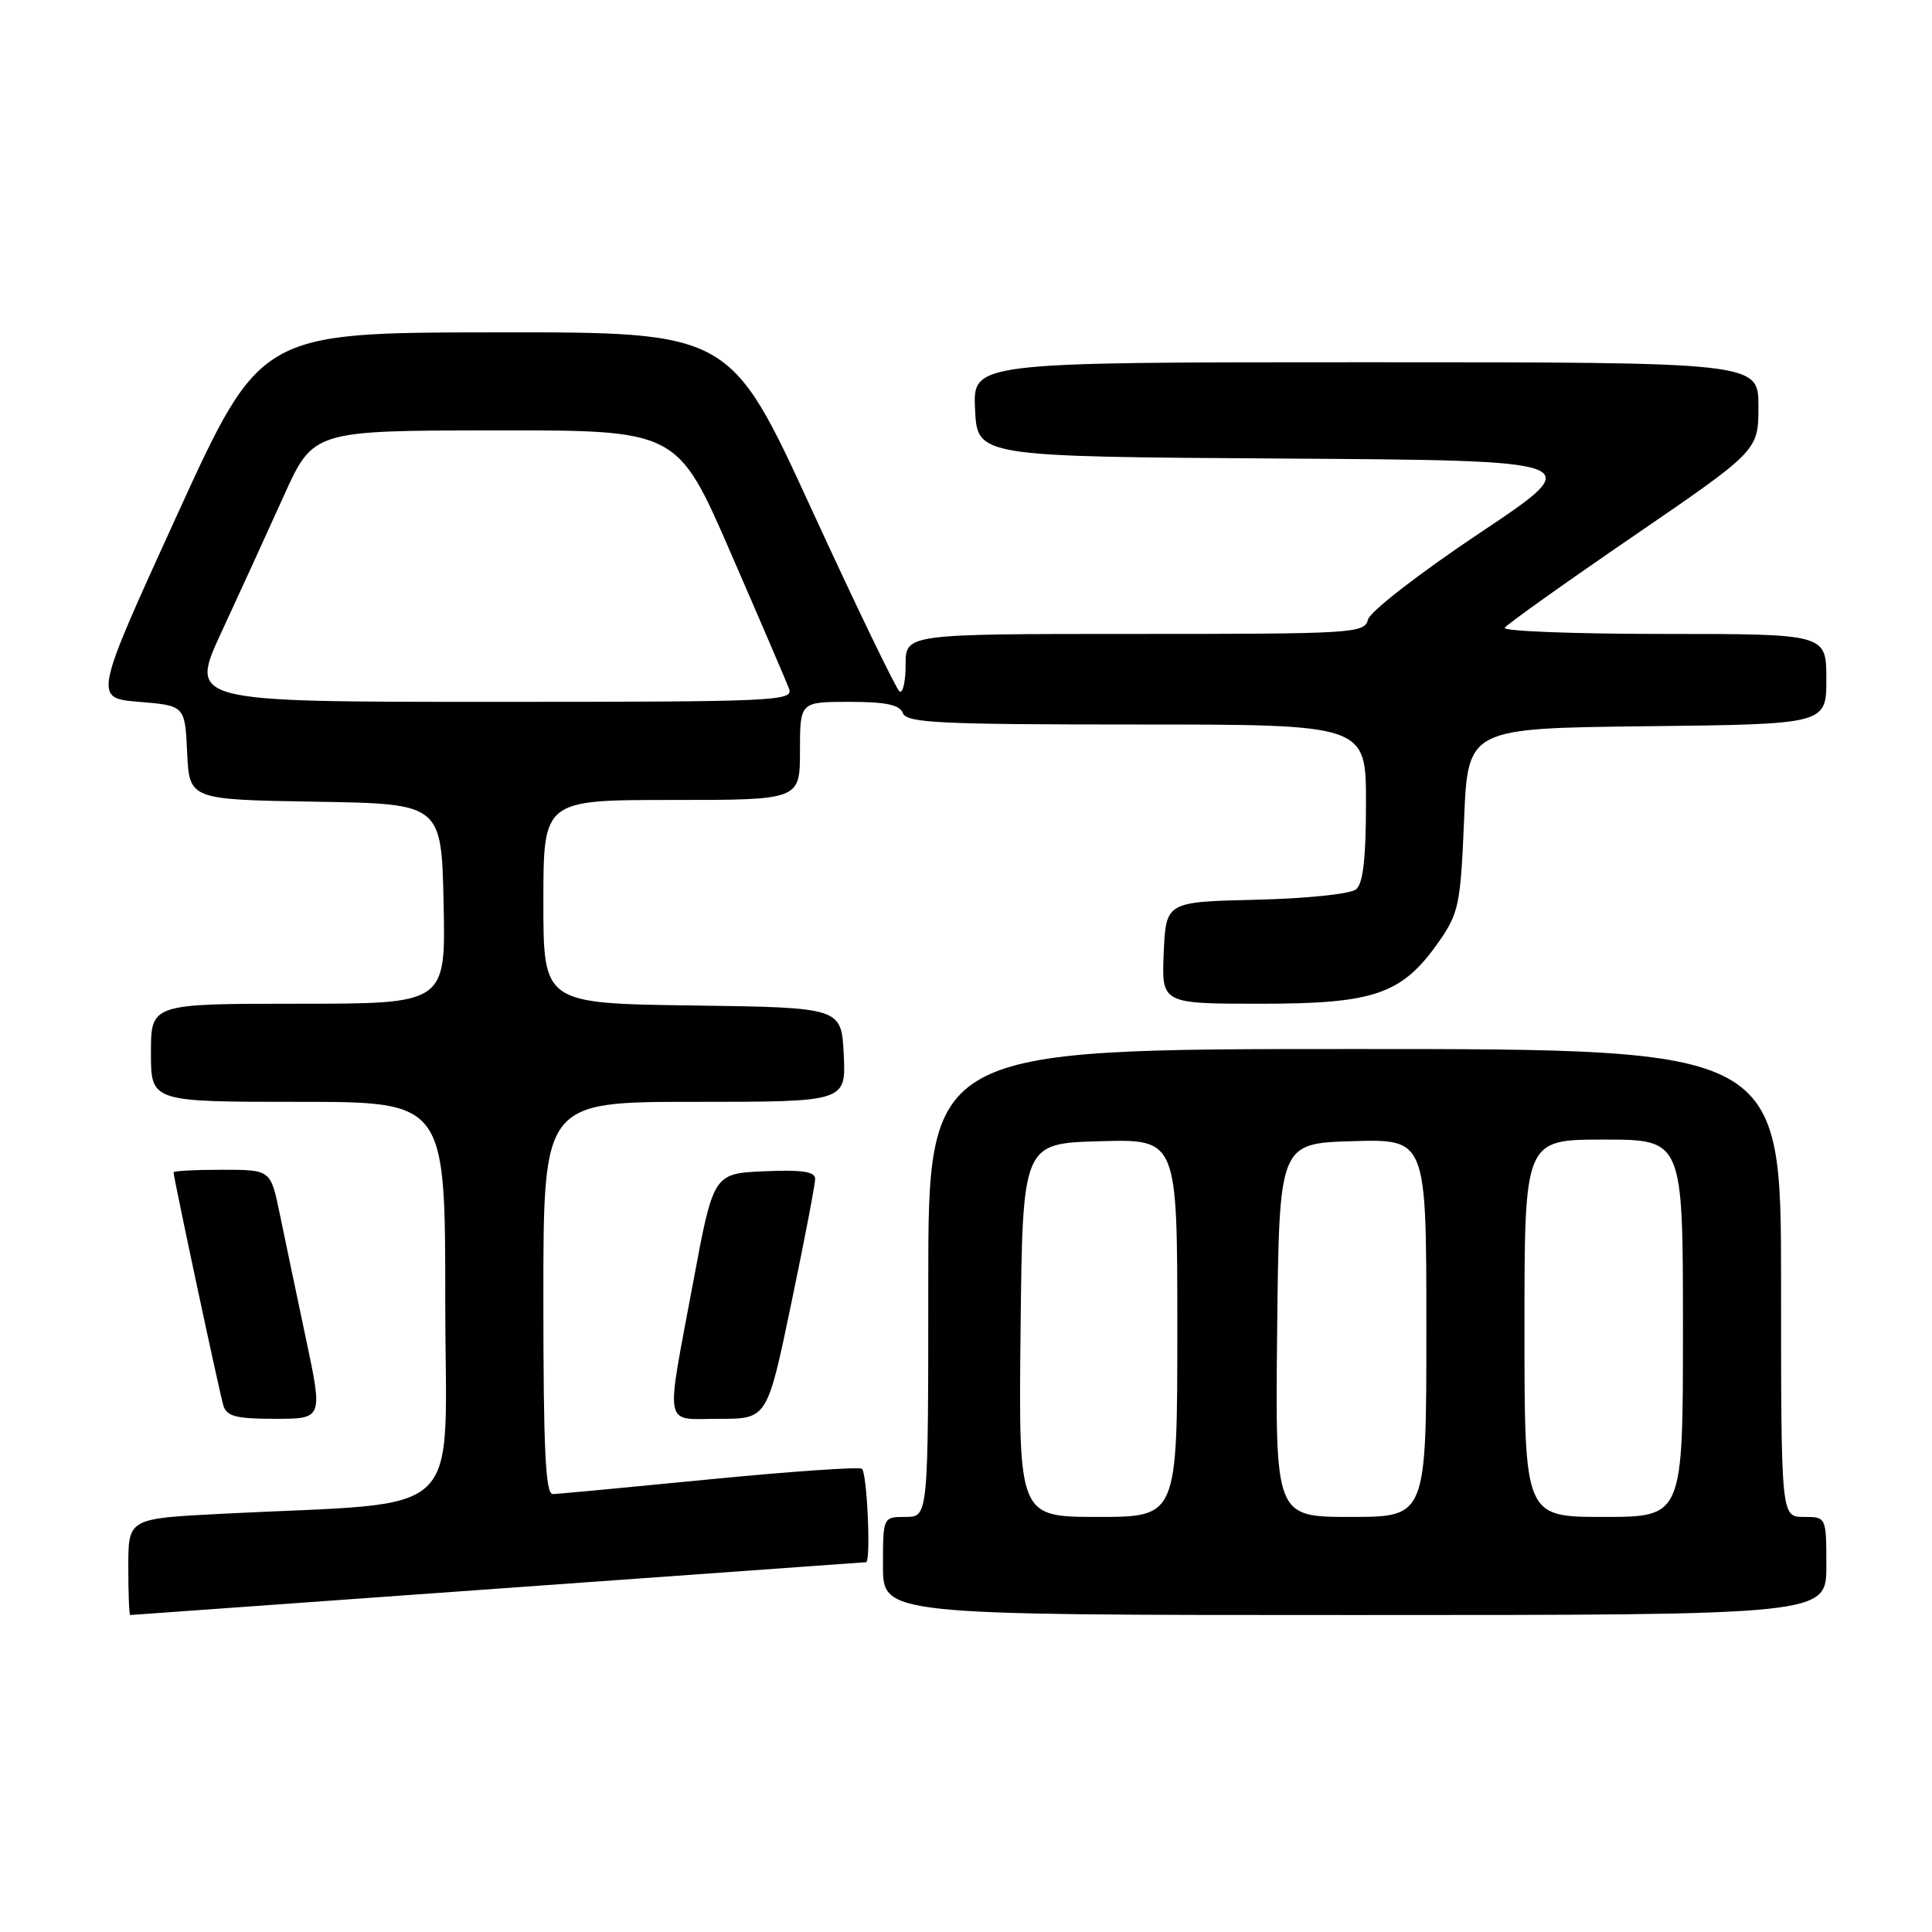 <?xml version="1.0" encoding="UTF-8" standalone="no"?>
<!DOCTYPE svg PUBLIC "-//W3C//DTD SVG 1.1//EN" "http://www.w3.org/Graphics/SVG/1.1/DTD/svg11.dtd" >
<svg xmlns="http://www.w3.org/2000/svg" xmlns:xlink="http://www.w3.org/1999/xlink" version="1.1" viewBox="0 0 256 256">
 <g >
 <path fill="currentColor"
d=" M 66.00 210.50 C 92.67 208.58 114.61 207.00 114.75 207.00 C 115.43 207.00 114.89 195.05 114.20 194.62 C 113.75 194.35 104.64 194.98 93.95 196.03 C 83.25 197.08 73.94 197.96 73.25 197.97 C 72.28 197.99 72.00 192.15 72.00 172.00 C 72.00 146.00 72.00 146.00 92.05 146.00 C 112.10 146.00 112.10 146.00 111.80 139.75 C 111.50 133.50 111.50 133.50 91.75 133.23 C 72.00 132.96 72.00 132.96 72.00 119.48 C 72.00 106.00 72.00 106.00 89.00 106.00 C 106.00 106.00 106.00 106.00 106.00 99.50 C 106.00 93.00 106.00 93.00 112.53 93.00 C 117.41 93.00 119.21 93.38 119.64 94.50 C 120.13 95.79 124.51 96.00 150.61 96.00 C 181.00 96.00 181.00 96.00 181.00 106.38 C 181.00 113.72 180.62 117.07 179.69 117.84 C 178.95 118.46 173.14 119.06 166.44 119.22 C 154.50 119.50 154.50 119.50 154.20 126.25 C 153.91 133.00 153.91 133.00 167.07 133.00 C 182.23 133.00 185.83 131.73 190.74 124.66 C 193.29 120.99 193.54 119.75 194.00 108.59 C 194.50 96.50 194.50 96.50 218.25 96.23 C 242.00 95.96 242.00 95.96 242.00 89.98 C 242.00 84.00 242.00 84.00 220.44 84.00 C 208.58 84.00 199.11 83.63 199.38 83.19 C 199.66 82.74 207.34 77.27 216.44 71.04 C 233.00 59.70 233.00 59.70 233.00 53.85 C 233.00 48.00 233.00 48.00 180.95 48.00 C 128.90 48.00 128.90 48.00 129.20 54.25 C 129.50 60.50 129.50 60.50 169.98 60.76 C 210.45 61.02 210.45 61.02 196.11 70.60 C 188.11 75.94 181.55 81.02 181.27 82.09 C 180.79 83.92 179.46 84.00 150.38 84.00 C 120.00 84.00 120.00 84.00 120.00 88.06 C 120.00 90.29 119.64 91.90 119.20 91.63 C 118.77 91.36 113.54 80.53 107.58 67.57 C 96.76 44.00 96.76 44.00 65.63 44.04 C 34.50 44.07 34.50 44.07 23.44 68.29 C 12.39 92.50 12.39 92.50 18.44 93.00 C 24.50 93.50 24.50 93.50 24.80 99.73 C 25.09 105.95 25.09 105.95 41.80 106.23 C 58.50 106.50 58.50 106.50 58.78 119.75 C 59.06 133.00 59.06 133.00 39.53 133.00 C 20.00 133.00 20.00 133.00 20.00 139.50 C 20.00 146.00 20.00 146.00 39.50 146.00 C 59.00 146.00 59.00 146.00 59.00 172.39 C 59.00 202.07 62.36 198.89 29.25 200.59 C 17.00 201.22 17.00 201.22 17.00 207.61 C 17.00 211.12 17.11 214.00 17.25 214.00 C 17.39 214.00 39.33 212.42 66.00 210.50 Z  M 242.00 207.50 C 242.00 201.00 242.00 201.00 239.00 201.00 C 236.00 201.00 236.00 201.00 236.00 170.00 C 236.00 139.00 236.00 139.00 179.50 139.00 C 123.00 139.00 123.00 139.00 123.00 170.00 C 123.00 201.00 123.00 201.00 120.00 201.00 C 117.00 201.00 117.00 201.00 117.00 207.50 C 117.00 214.00 117.00 214.00 179.50 214.00 C 242.00 214.00 242.00 214.00 242.00 207.50 Z  M 40.51 177.25 C 39.26 171.34 37.70 163.91 37.05 160.75 C 35.86 155.00 35.86 155.00 29.43 155.00 C 25.89 155.00 23.00 155.15 23.00 155.34 C 23.00 156.06 29.09 184.58 29.60 186.25 C 30.04 187.68 31.31 188.00 36.46 188.00 C 42.79 188.00 42.79 188.00 40.51 177.25 Z  M 104.84 172.75 C 106.59 164.36 108.02 156.92 108.01 156.20 C 108.00 155.24 106.26 154.98 101.27 155.20 C 94.53 155.50 94.53 155.50 91.83 170.00 C 88.16 189.71 87.82 188.00 95.33 188.00 C 101.66 188.00 101.66 188.00 104.84 172.75 Z  M 29.35 83.75 C 31.71 78.66 35.41 70.57 37.57 65.78 C 41.50 57.05 41.50 57.05 65.63 57.03 C 89.76 57.00 89.76 57.00 96.82 73.25 C 100.71 82.19 104.18 90.29 104.55 91.25 C 105.18 92.90 102.89 93.00 65.14 93.00 C 25.07 93.00 25.07 93.00 29.35 83.75 Z  M 135.23 176.25 C 135.50 151.50 135.50 151.50 145.75 151.22 C 156.00 150.93 156.00 150.93 156.00 175.97 C 156.00 201.00 156.00 201.00 145.48 201.00 C 134.97 201.00 134.97 201.00 135.23 176.25 Z  M 169.23 176.25 C 169.50 151.50 169.50 151.50 179.25 151.21 C 189.00 150.93 189.00 150.93 189.00 175.96 C 189.00 201.00 189.00 201.00 178.98 201.00 C 168.97 201.00 168.97 201.00 169.23 176.25 Z  M 202.00 176.00 C 202.00 151.00 202.00 151.00 212.50 151.00 C 223.00 151.00 223.00 151.00 223.00 176.00 C 223.00 201.00 223.00 201.00 212.50 201.00 C 202.00 201.00 202.00 201.00 202.00 176.00 Z "/>
</g>
</svg>
